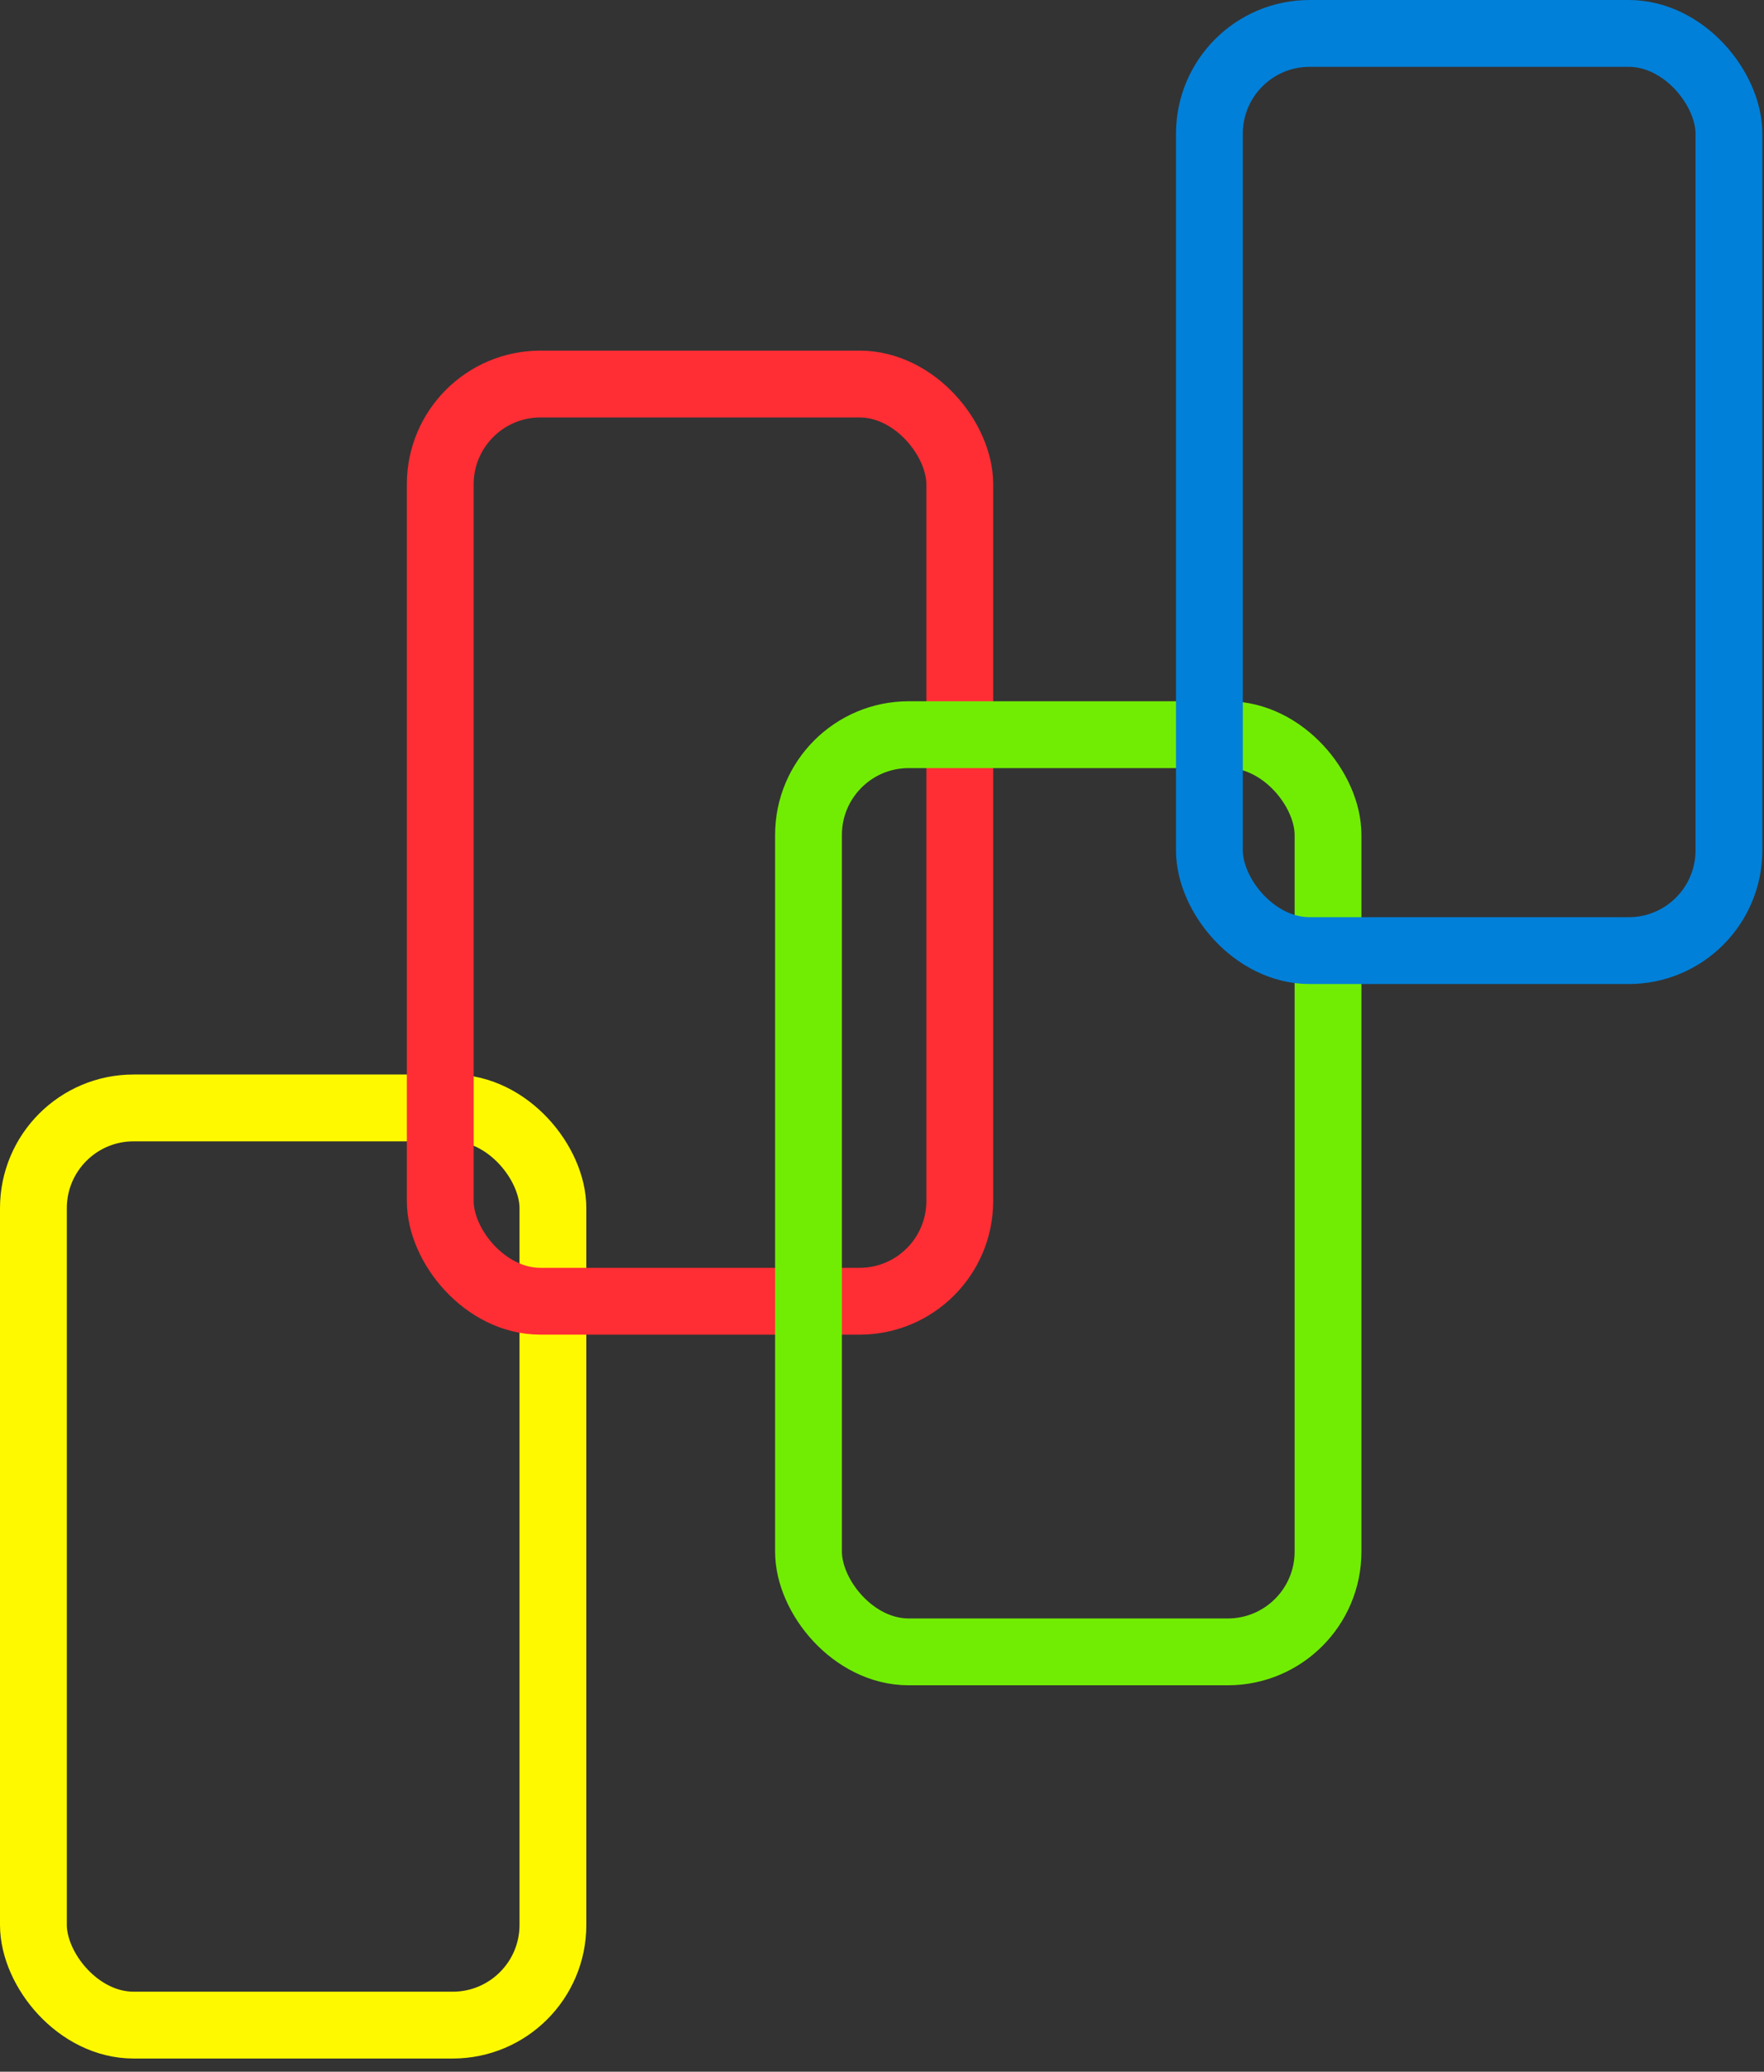 <svg width="132" height="155" viewBox="0 0 132 155" fill="none" xmlns="http://www.w3.org/2000/svg">
<rect x="0" y="0" width="132" height="155" fill="#333333" stroke="none"/>
<rect x="2.5" y="82.891" width="38.876" height="68.622" rx="7.5" stroke="#FFF900" stroke-width="5"/>
<rect x="32.944" y="28.733" width="38.876" height="68.622" rx="7.5" stroke="#FF2E34" stroke-width="5"/>
<rect x="60.5" y="54.966" width="38.876" height="68.622" rx="7.5" stroke="#71ED04" stroke-width="5"/>
<rect x="90.5" y="2.5" width="38.876" height="68.622" rx="7.5" stroke="#0080D9" stroke-width="5"/>
</svg>
